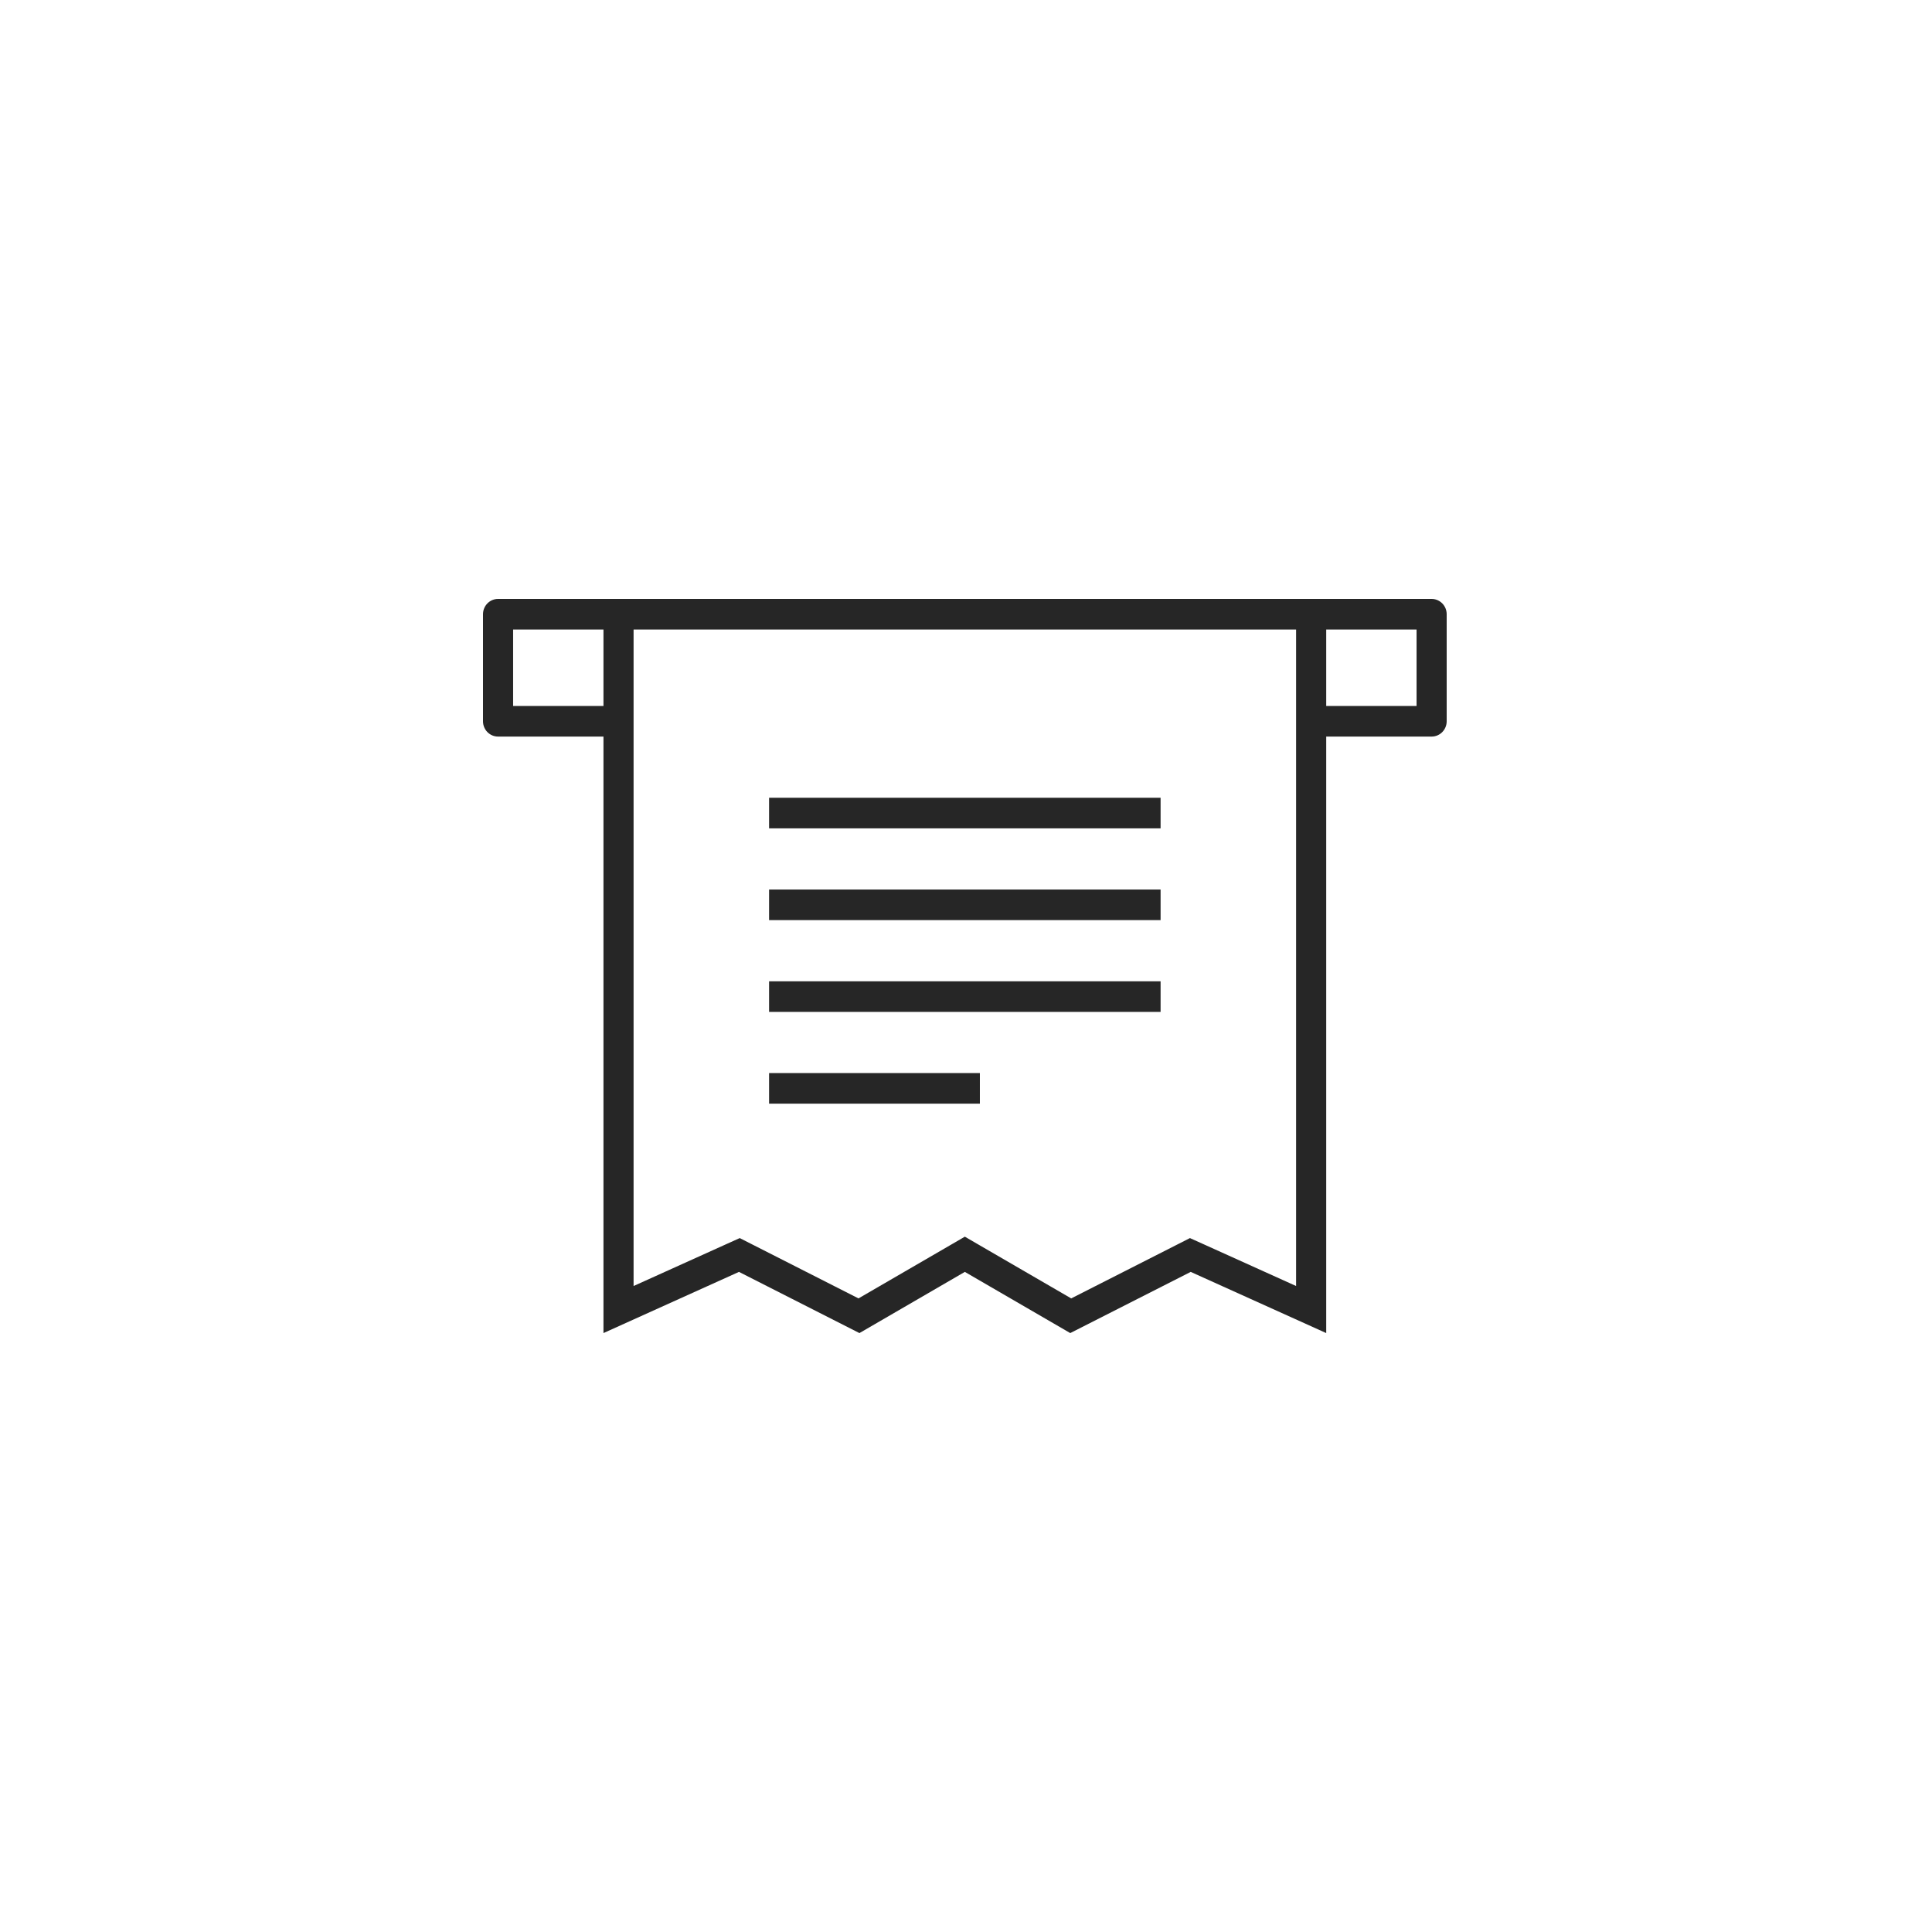 <?xml version="1.0" encoding="UTF-8" standalone="no"?>
<svg width="100px" height="100px" viewBox="0 0 100 100" version="1.1" xmlns="http://www.w3.org/2000/svg" xmlns:xlink="http://www.w3.org/1999/xlink">
    <!-- Generator: Sketch 44.1 (41455) - http://www.bohemiancoding.com/sketch -->
    <title>years</title>
    <desc>Created with Sketch.</desc>
    <defs></defs>
    <g id="Symbols" stroke="none" stroke-width="1" fill="none" fill-rule="evenodd">
        <g id="years" fill="#262626">
            <g id="icon" transform="translate(25, 31)">
                <g id="Group">
                    <rect id="Rectangle-path" x="14.808" y="24.542" width="10.911" height="1.583"></rect>
                    <rect id="Rectangle-path" x="14.808" y="19.792" width="20.264" height="1.583"></rect>
                    <rect id="Rectangle-path" x="14.808" y="15.042" width="20.264" height="1.583"></rect>
                    <rect id="Rectangle-path" x="14.808" y="10.292" width="20.264" height="1.583"></rect>
                    <path d="M49.101,0 L43.645,0 L6.235,0 L0.779,0 C0.349,0 0,0.355 0,0.792 L0,6.333 C0,6.771 0.349,7.125 0.779,7.125 L6.235,7.125 L6.235,38 L13.249,34.833 L19.484,38 L24.94,34.833 L30.396,38 L36.631,34.833 L43.645,38 L43.645,7.125 L49.101,7.125 C49.531,7.125 49.88,6.771 49.88,6.333 L49.88,0.792 C49.88,0.355 49.531,0 49.101,0 Z M6.235,5.542 L1.559,5.542 L1.559,1.583 L6.235,1.583 L6.235,5.542 Z M42.086,35.564 L37.264,33.386 L36.591,33.083 L35.934,33.417 L30.445,36.205 L25.713,33.459 L24.94,33.01 L24.167,33.459 L19.435,36.205 L13.946,33.417 L13.289,33.083 L12.616,33.386 L7.794,35.564 L7.794,1.583 L42.086,1.583 L42.086,35.564 L42.086,35.564 Z M48.321,5.542 L43.645,5.542 L43.645,1.583 L48.321,1.583 L48.321,5.542 Z" id="Shape"></path>
                </g>
            </g>
        </g>
    </g>
</svg>